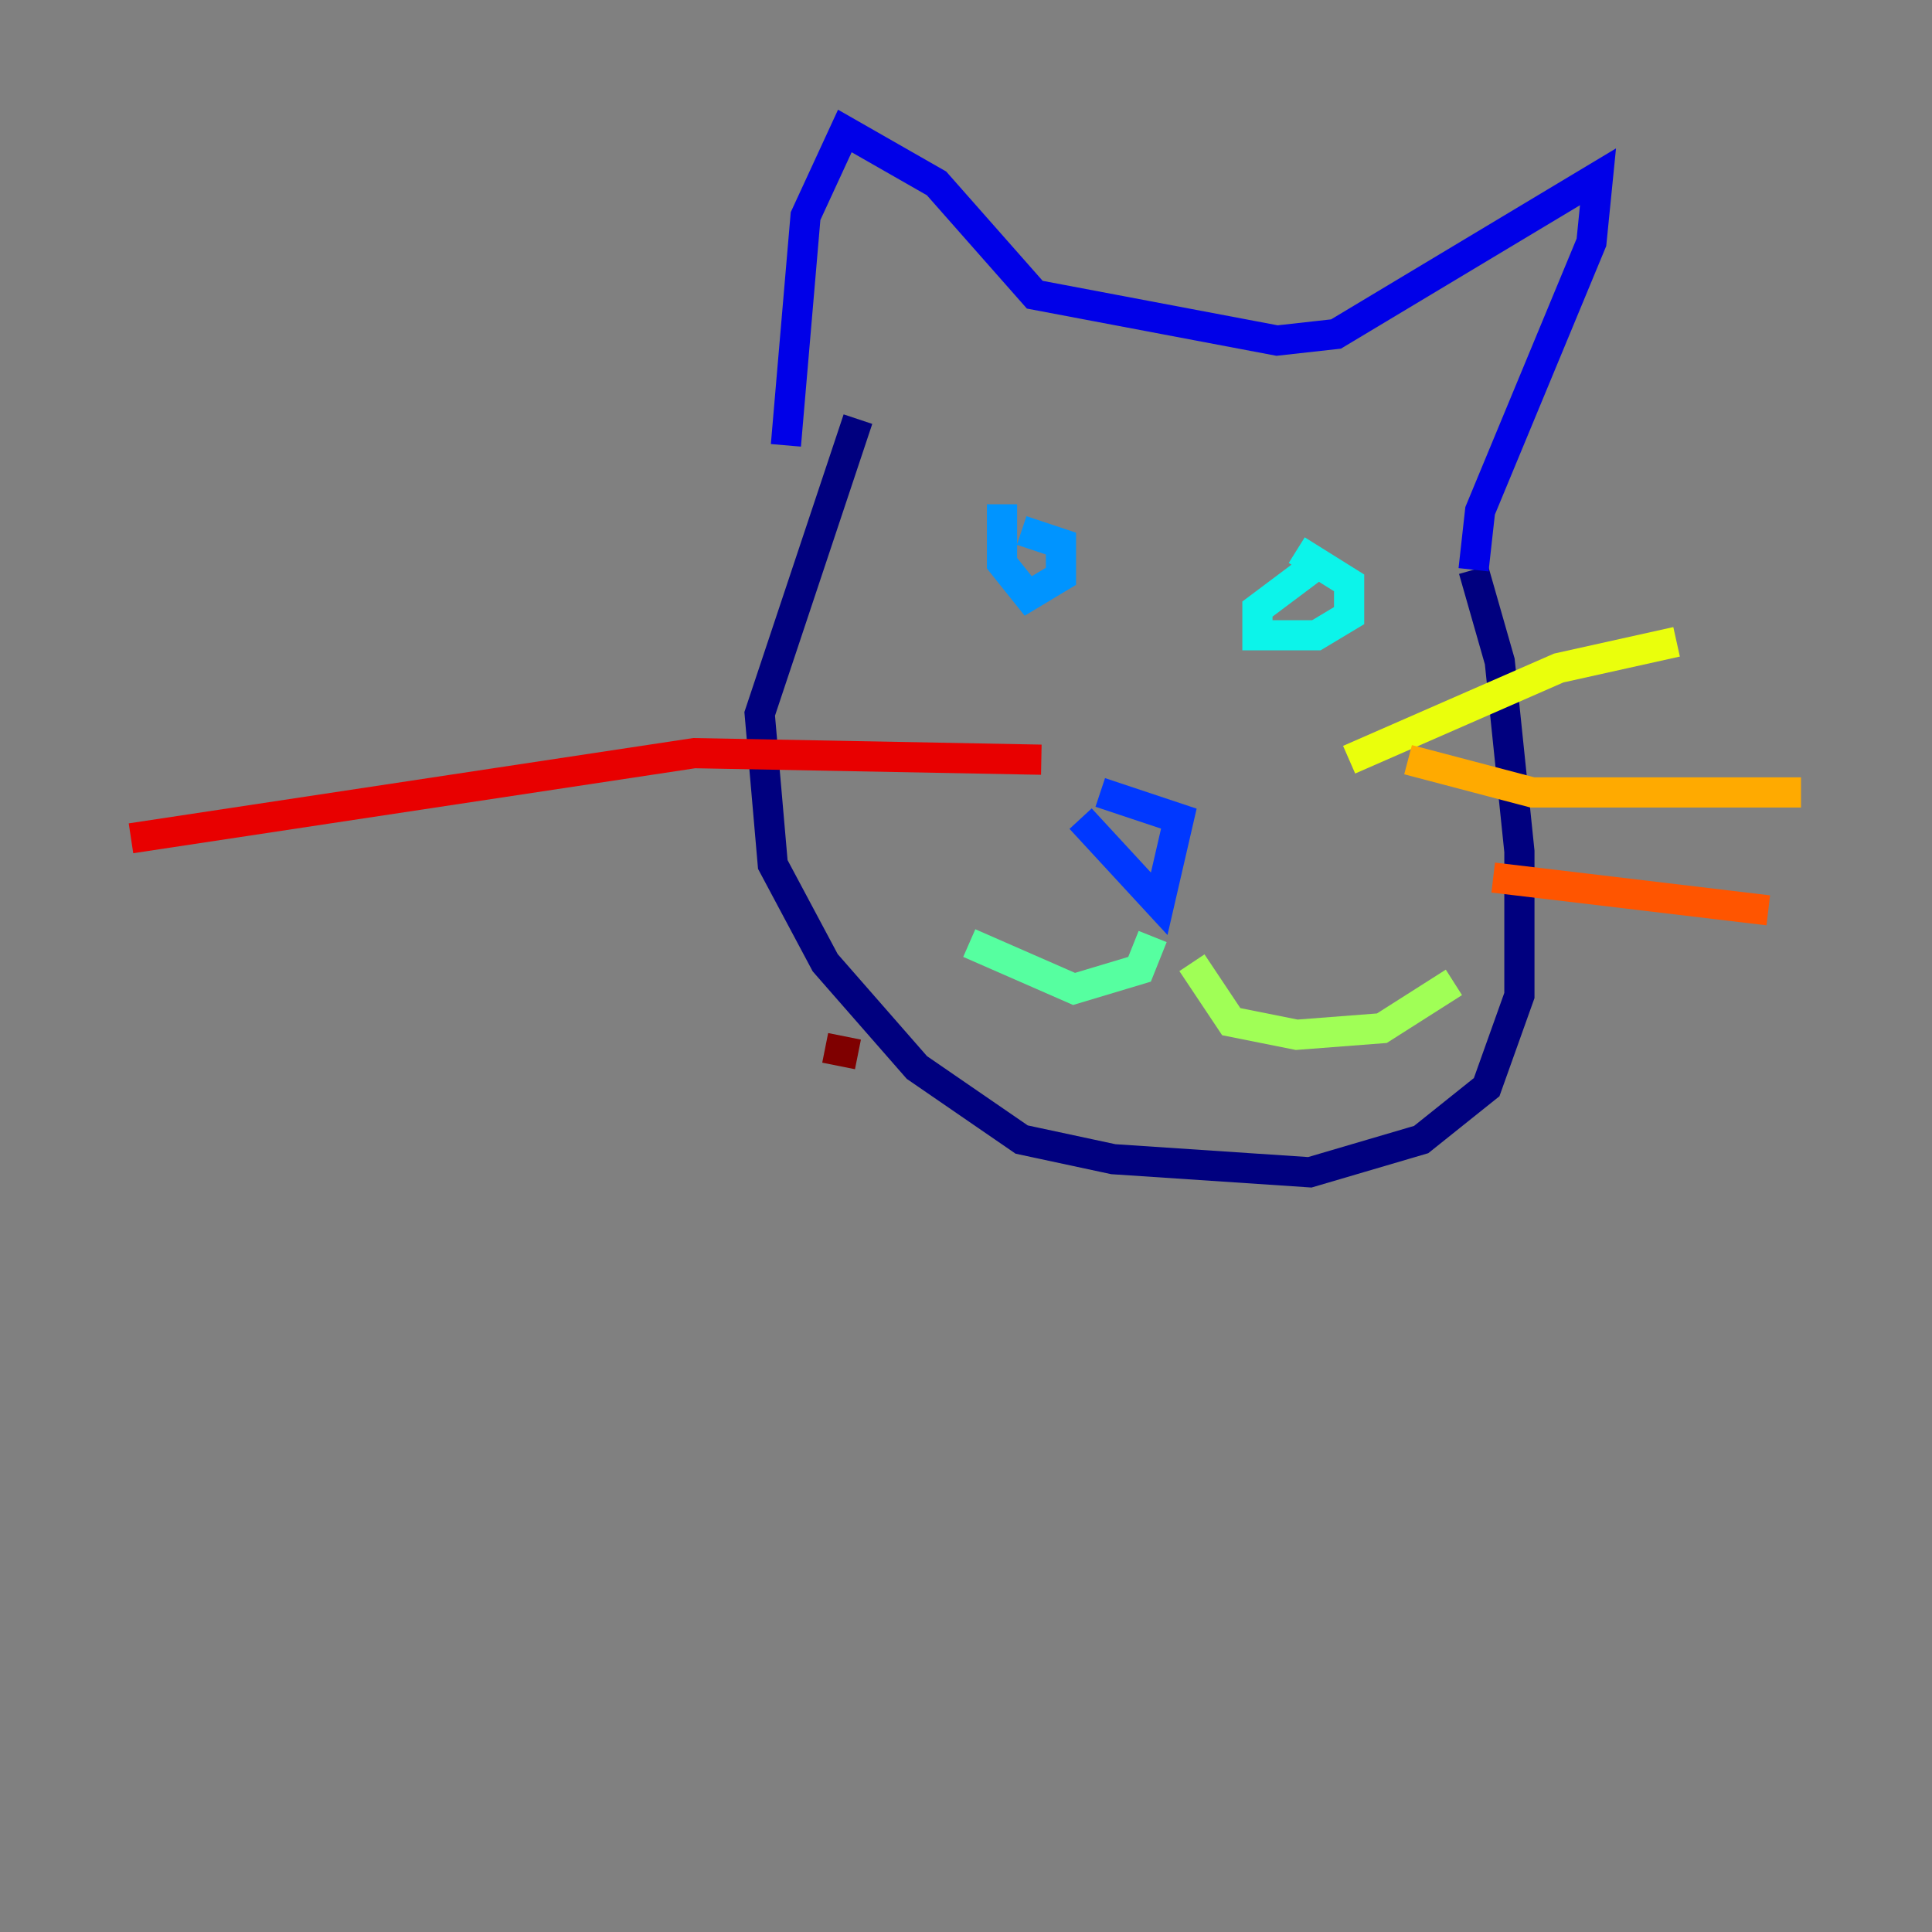 <?xml version="1.0" encoding="utf-8" ?>
<svg baseProfile="tiny" height="128" version="1.2" viewBox="0,0,128,128" width="128" xmlns="http://www.w3.org/2000/svg" xmlns:ev="http://www.w3.org/2001/xml-events" xmlns:xlink="http://www.w3.org/1999/xlink"><rect x="0" y="0" width="128" height="128" fill="#808080" stroke="none"/><defs /><polyline fill="none" points="56.841,27.77 50.332,47.295 51.2,57.275 54.671,63.783 60.746,70.725 67.688,75.498 73.763,76.8 86.78,77.668 94.156,75.498 98.495,72.027 100.664,65.953 100.664,56.407 99.363,43.824 97.627,37.749" stroke="#00007f" stroke-width="2" /><polyline fill="none" points="97.627,37.749 98.061,33.844 105.437,16.054 105.871,11.715 88.515,22.129 84.61,22.563 68.556,19.525 62.047,12.149 55.973,8.678 53.37,14.319 52.068,29.505" stroke="#0000e8" stroke-width="2" /><polyline fill="none" points="71.593,54.237 76.8,59.878 78.102,54.237 72.895,52.502" stroke="#0038ff" stroke-width="2" /><polyline fill="none" points="66.386,33.41 66.386,37.315 68.122,39.485 70.291,38.183 70.291,36.014 67.688,35.146" stroke="#0094ff" stroke-width="2" /><polyline fill="none" points="86.78,37.749 83.308,40.352 83.308,42.088 87.214,42.088 89.383,40.786 89.383,38.617 85.912,36.447" stroke="#0cf4ea" stroke-width="2" /><polyline fill="none" points="76.366,62.047 75.498,64.217 71.159,65.519 64.217,62.481" stroke="#56ffa0" stroke-width="2" /><polyline fill="none" points="78.969,63.783 81.573,67.688 85.912,68.556 91.552,68.122 96.325,65.085" stroke="#a0ff56" stroke-width="2" /><polyline fill="none" points="89.383,50.332 103.268,44.258 111.078,42.522" stroke="#eaff0c" stroke-width="2" /><polyline fill="none" points="93.288,50.332 101.532,52.502 119.322,52.502" stroke="#ffaa00" stroke-width="2" /><polyline fill="none" points="98.929,58.142 117.153,60.312" stroke="#ff5500" stroke-width="2" /><polyline fill="none" points="68.99,50.332 45.993,49.898 8.678,55.539" stroke="#e80000" stroke-width="2" /><polyline fill="none" points="56.841,69.858 54.671,69.424" stroke="#7f0000" stroke-width="2" /></svg>